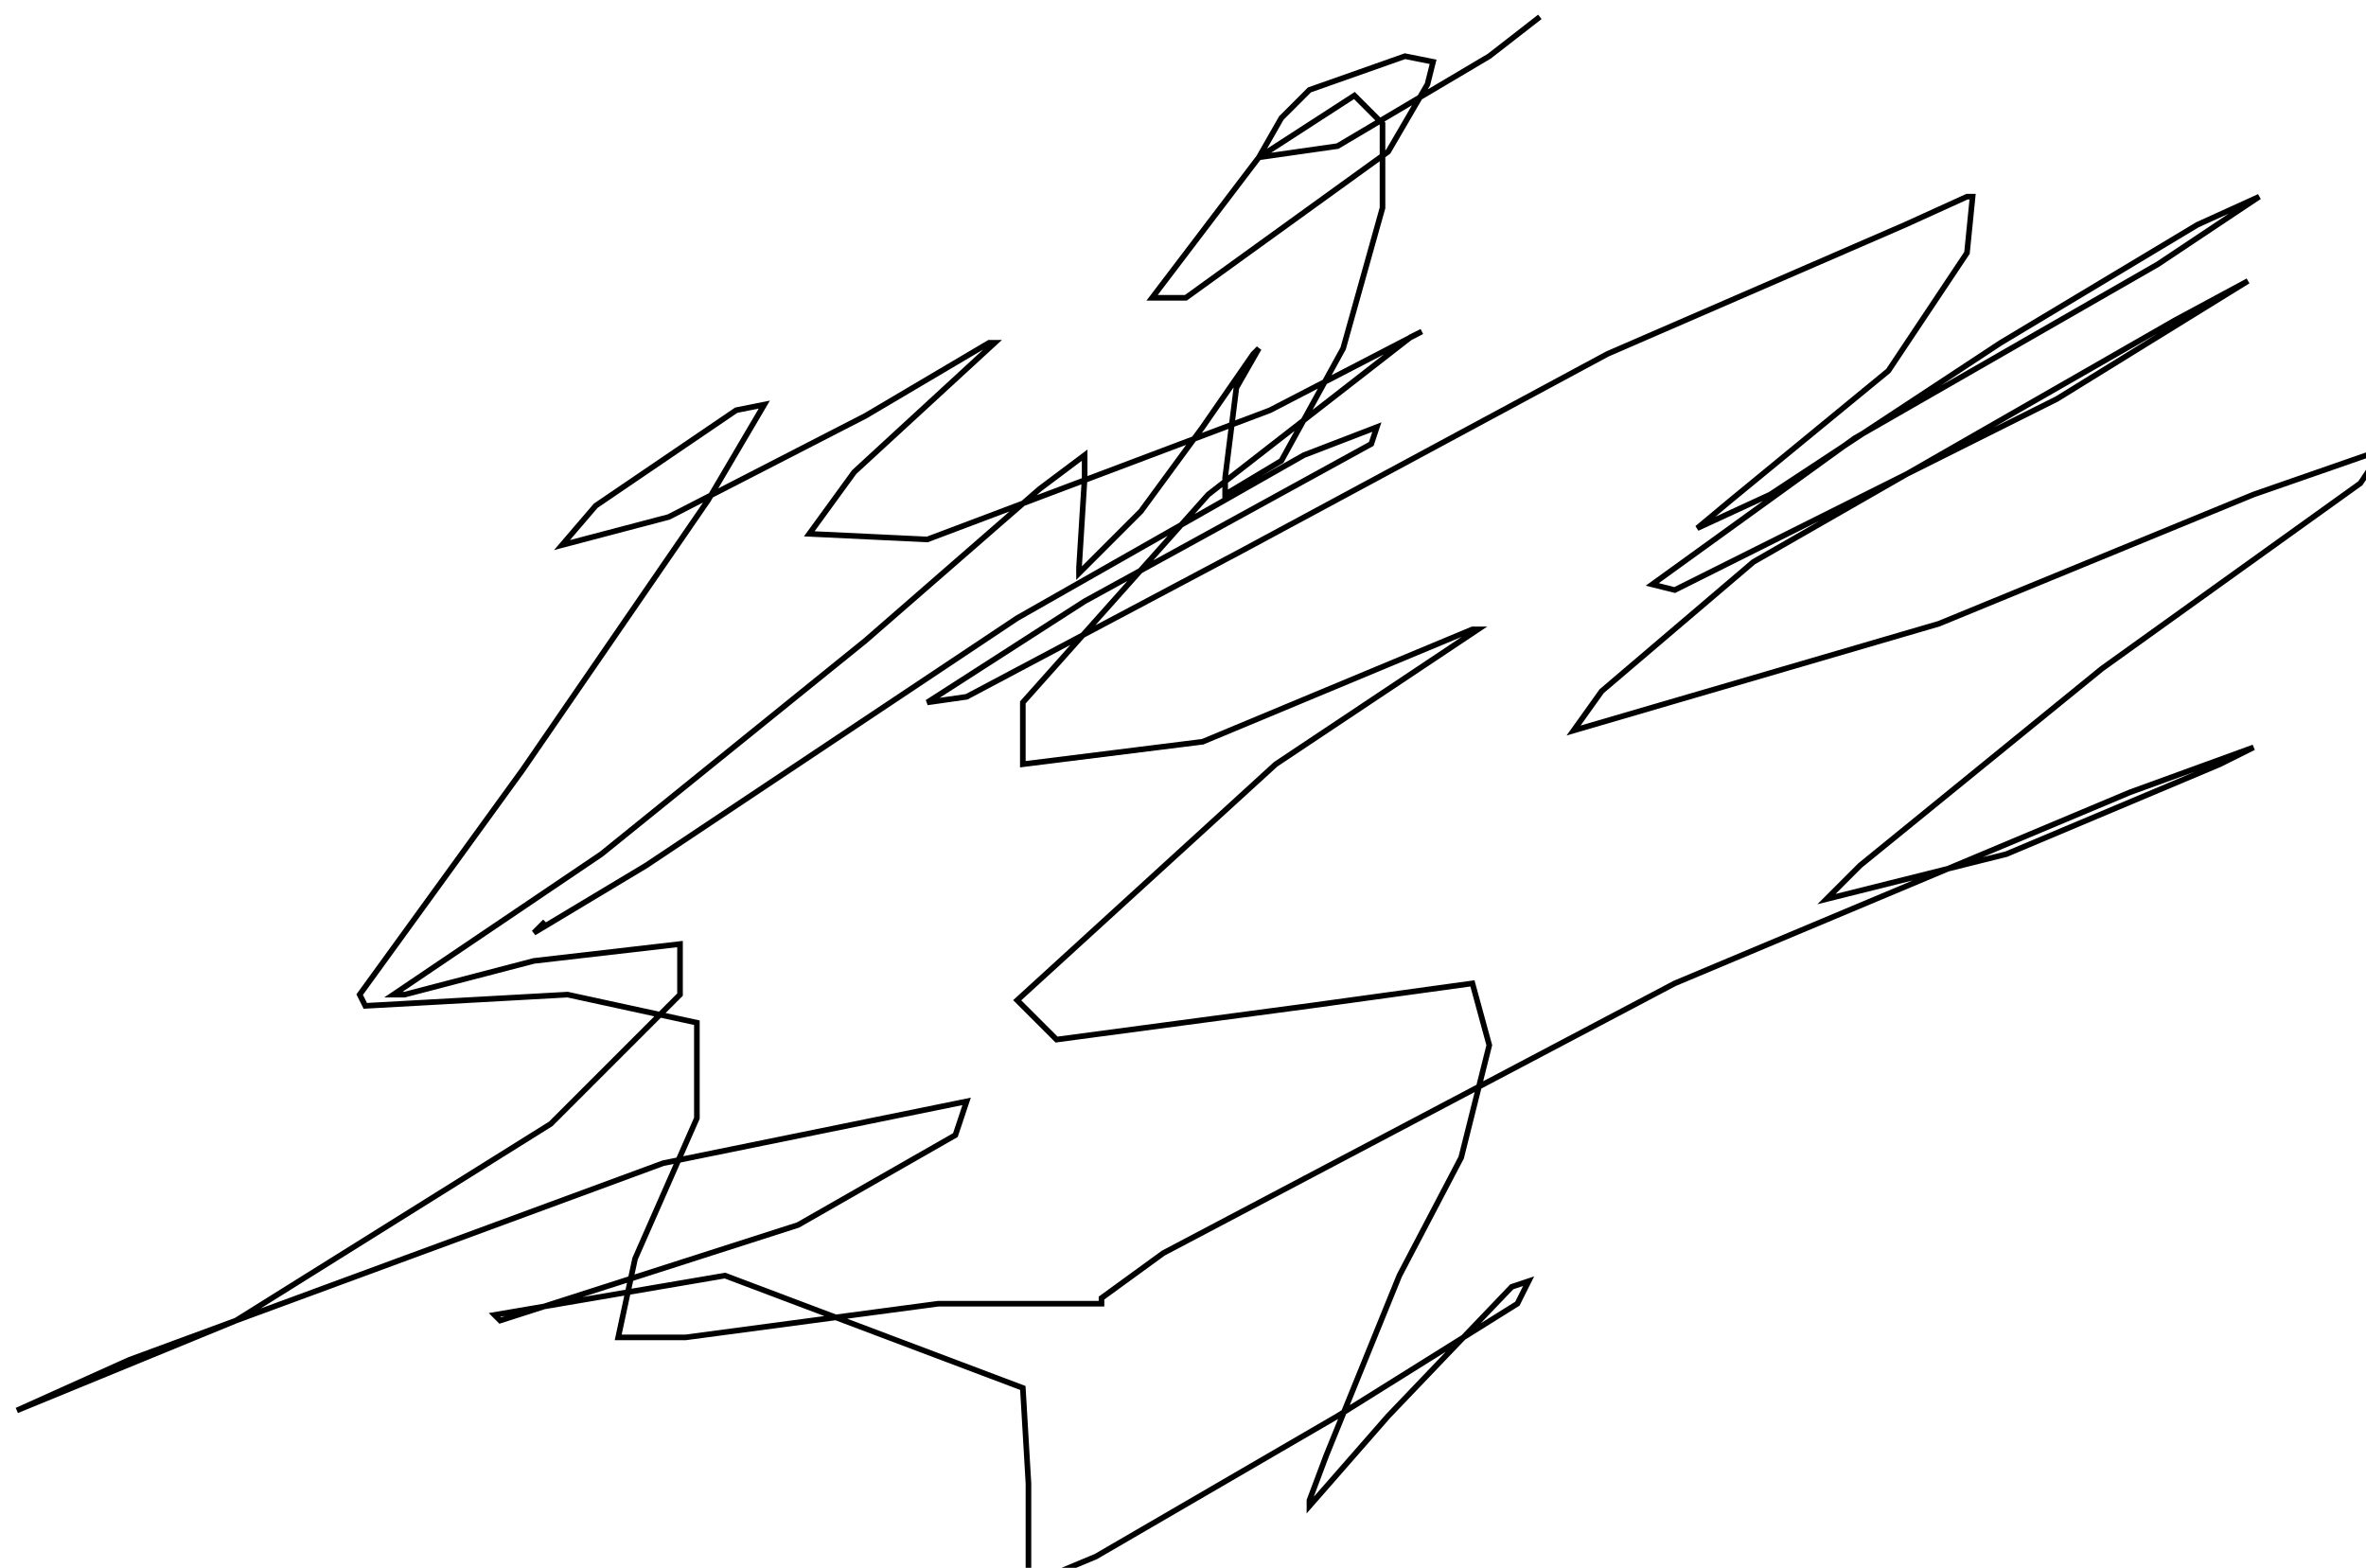 <?xml version="1.0" encoding="utf-8" ?>
<svg baseProfile="tiny" height="279" version="1.2" viewBox="-3 -3 421 279" width="421" xmlns="http://www.w3.org/2000/svg" xmlns:ev="http://www.w3.org/2001/xml-events" xmlns:xlink="http://www.w3.org/1999/xlink"><defs /><path d="M94 161 L92 163 L112 151 L178 107 L229 78 L242 73 L241 76 L190 104 L162 122 L169 121 L218 95 L283 60 L336 37 L347 32 L348 32 L347 42 L333 63 L305 86 L299 91 L312 85 L353 58 L388 37 L399 32 L381 44 L327 75 L291 101 L295 102 L363 68 L397 47 L384 54 L309 97 L282 120 L277 127 L342 108 L398 85 L421 77 L417 83 L371 116 L328 151 L322 157 L354 149 L392 133 L398 130 L376 138 L295 172 L204 220 L193 228 L193 229 L190 229 L164 229 L119 235 L107 235 L110 221 L121 196 L121 179 L98 174 L62 176 L61 174 L90 134 L123 86 L133 69 L128 70 L103 87 L97 94 L116 89 L151 71 L173 58 L174 58 L149 81 L141 92 L162 93 L223 70 L250 56 L248 57 L212 85 L179 122 L179 133 L211 129 L259 109 L260 109 L224 133 L178 175 L185 182 L230 176 L259 172 L262 183 L257 203 L246 224 L233 256 L230 264 L230 265 L244 249 L266 226 L269 225 L267 229 L235 249 L192 274 L180 279 L180 261 L179 244 L126 224 L85 231 L86 232 L139 215 L167 199 L169 193 L115 204 L20 239 L0 248 L39 232 L95 197 L118 174 L118 165 L92 168 L69 174 L67 174 L104 149 L151 111 L182 84 L190 78 L190 82 L189 98 L189 99 L200 88 L211 73 L220 60 L221 59 L217 66 L215 82 L215 85 L225 79 L236 59 L243 34 L243 19 L238 14 L221 25 L202 50 L208 50 L244 24 L251 12 L252 8 L247 7 L230 13 L225 18 L221 25 L235 23 L262 7 L271 0 " fill="none" stroke="black" /></svg>